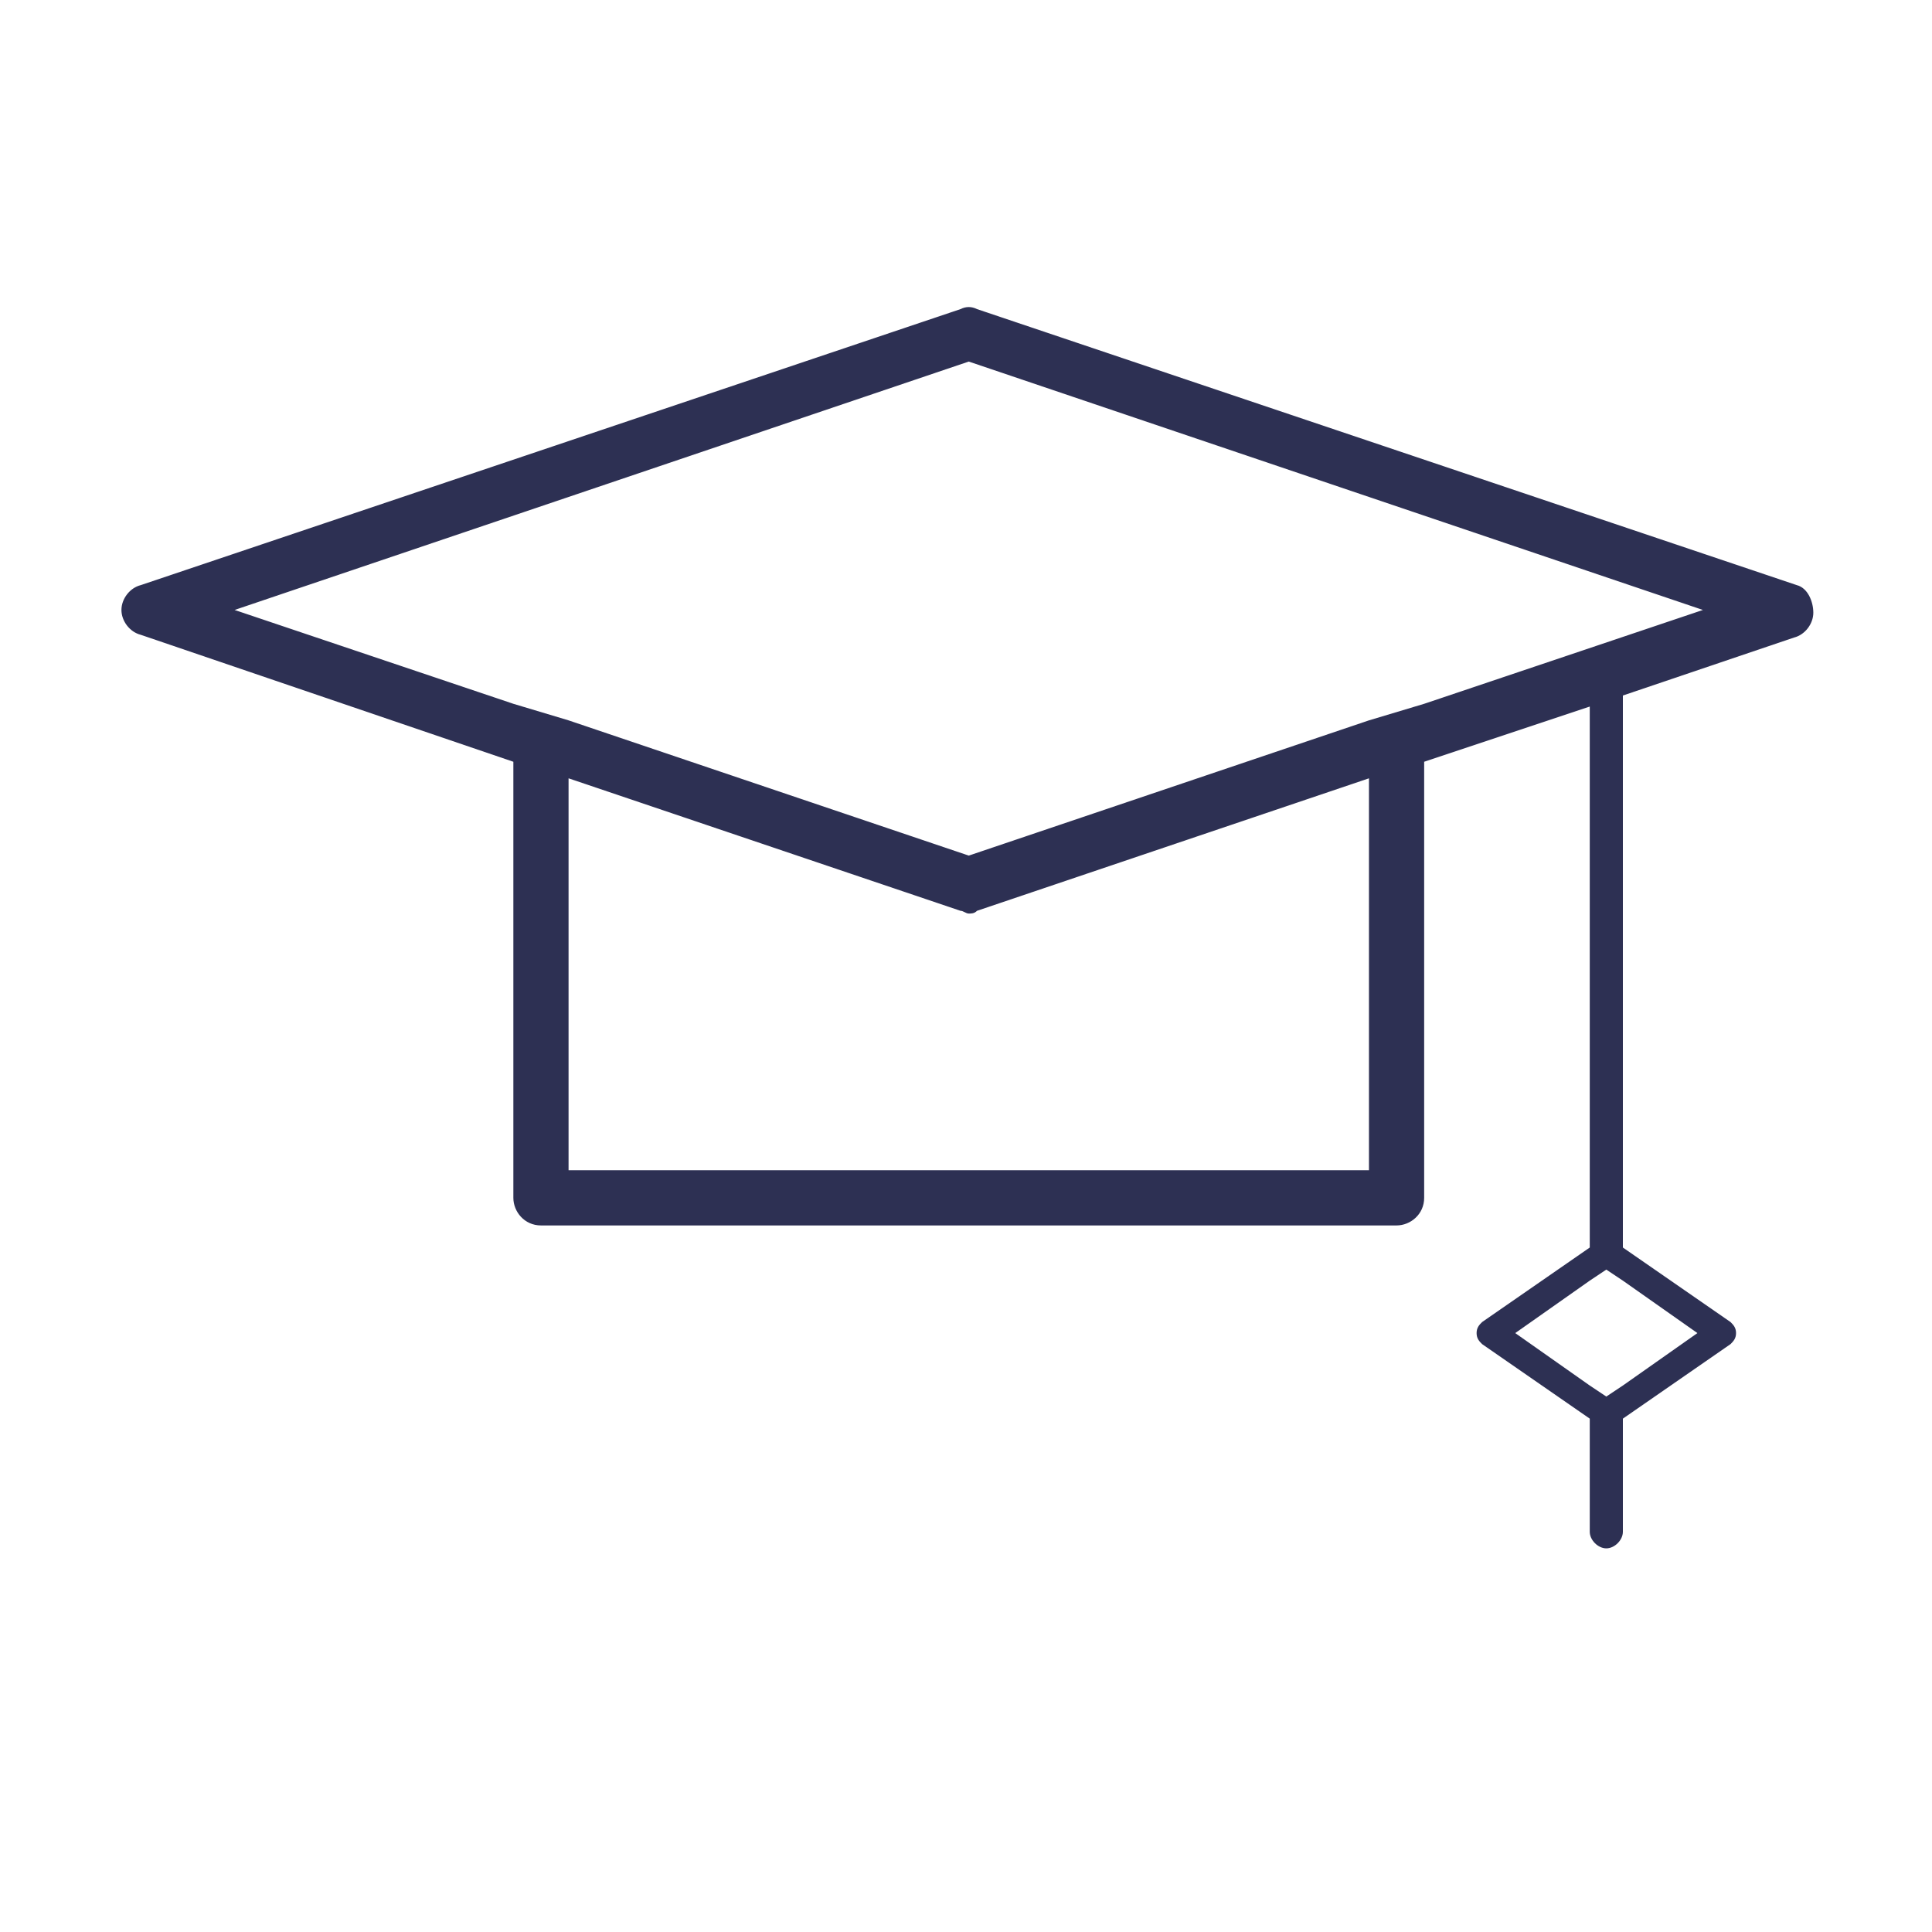 <?xml version="1.0" encoding="utf-8"?>
<!-- Generator: Adobe Illustrator 22.0.0, SVG Export Plug-In . SVG Version: 6.00 Build 0)  -->
<svg version="1.1" id="Layer_1" xmlns="http://www.w3.org/2000/svg" xmlns:xlink="http://www.w3.org/1999/xlink" x="0px" y="0px"
	 viewBox="0 0 70 70" style="enable-background:new 0 0 70 70;" xml:space="preserve">
<style type="text/css">
	.st0{fill:#FFFFFF;stroke:#000000;stroke-width:1.947;stroke-linecap:round;stroke-linejoin:round;stroke-miterlimit:10;}
	.st1{fill:none;stroke:#000000;stroke-width:1.241;stroke-linecap:round;stroke-linejoin:round;stroke-miterlimit:10;}
	.st2{fill:#FFFFFF;stroke:#000000;stroke-width:0.963;stroke-linecap:round;stroke-linejoin:round;stroke-miterlimit:10;}
	.st3{fill:#2D3053;}
</style>
<path class="st3" d="M65.1,21.2l-29.7-10c-0.2-0.1-0.4-0.1-0.6,0l-29.7,10c-0.4,0.1-0.7,0.5-0.7,0.9s0.3,0.8,0.7,0.9l13.5,4.6v15.8
	c0,0.5,0.4,1,1,1h31c0.5,0,1-0.4,1-1V27.6l6-2v19.6l-3.9,2.7c-0.1,0.1-0.2,0.2-0.2,0.4s0.1,0.3,0.2,0.4l3.9,2.7v4.1
	c0,0.3,0.3,0.6,0.6,0.6s0.6-0.3,0.6-0.6v-4.1l3.9-2.7c0.1-0.1,0.2-0.2,0.2-0.4s-0.1-0.3-0.2-0.4l-3.9-2.7v-20l6.2-2.1
	c0.4-0.1,0.7-0.5,0.7-0.9S65.5,21.3,65.1,21.2z M58.8,50.2l-0.6,0.4l-0.6-0.4l-2.7-1.9l2.7-1.9l0.6-0.4l0.6,0.4l2.7,1.9L58.8,50.2z
	 M51.6,25.5l-1,0.3l-1,0.3l-14.5,4.9l-14.5-4.9l-1-0.3l-1-0.3L8.5,22.1l26.6-9l26.6,9L51.6,25.5z M49.6,42.4h-29V28.2L34.8,33
	c0.1,0,0.2,0.1,0.3,0.1s0.2,0,0.3-0.1l14.2-4.8V42.4z"/>
</svg>
